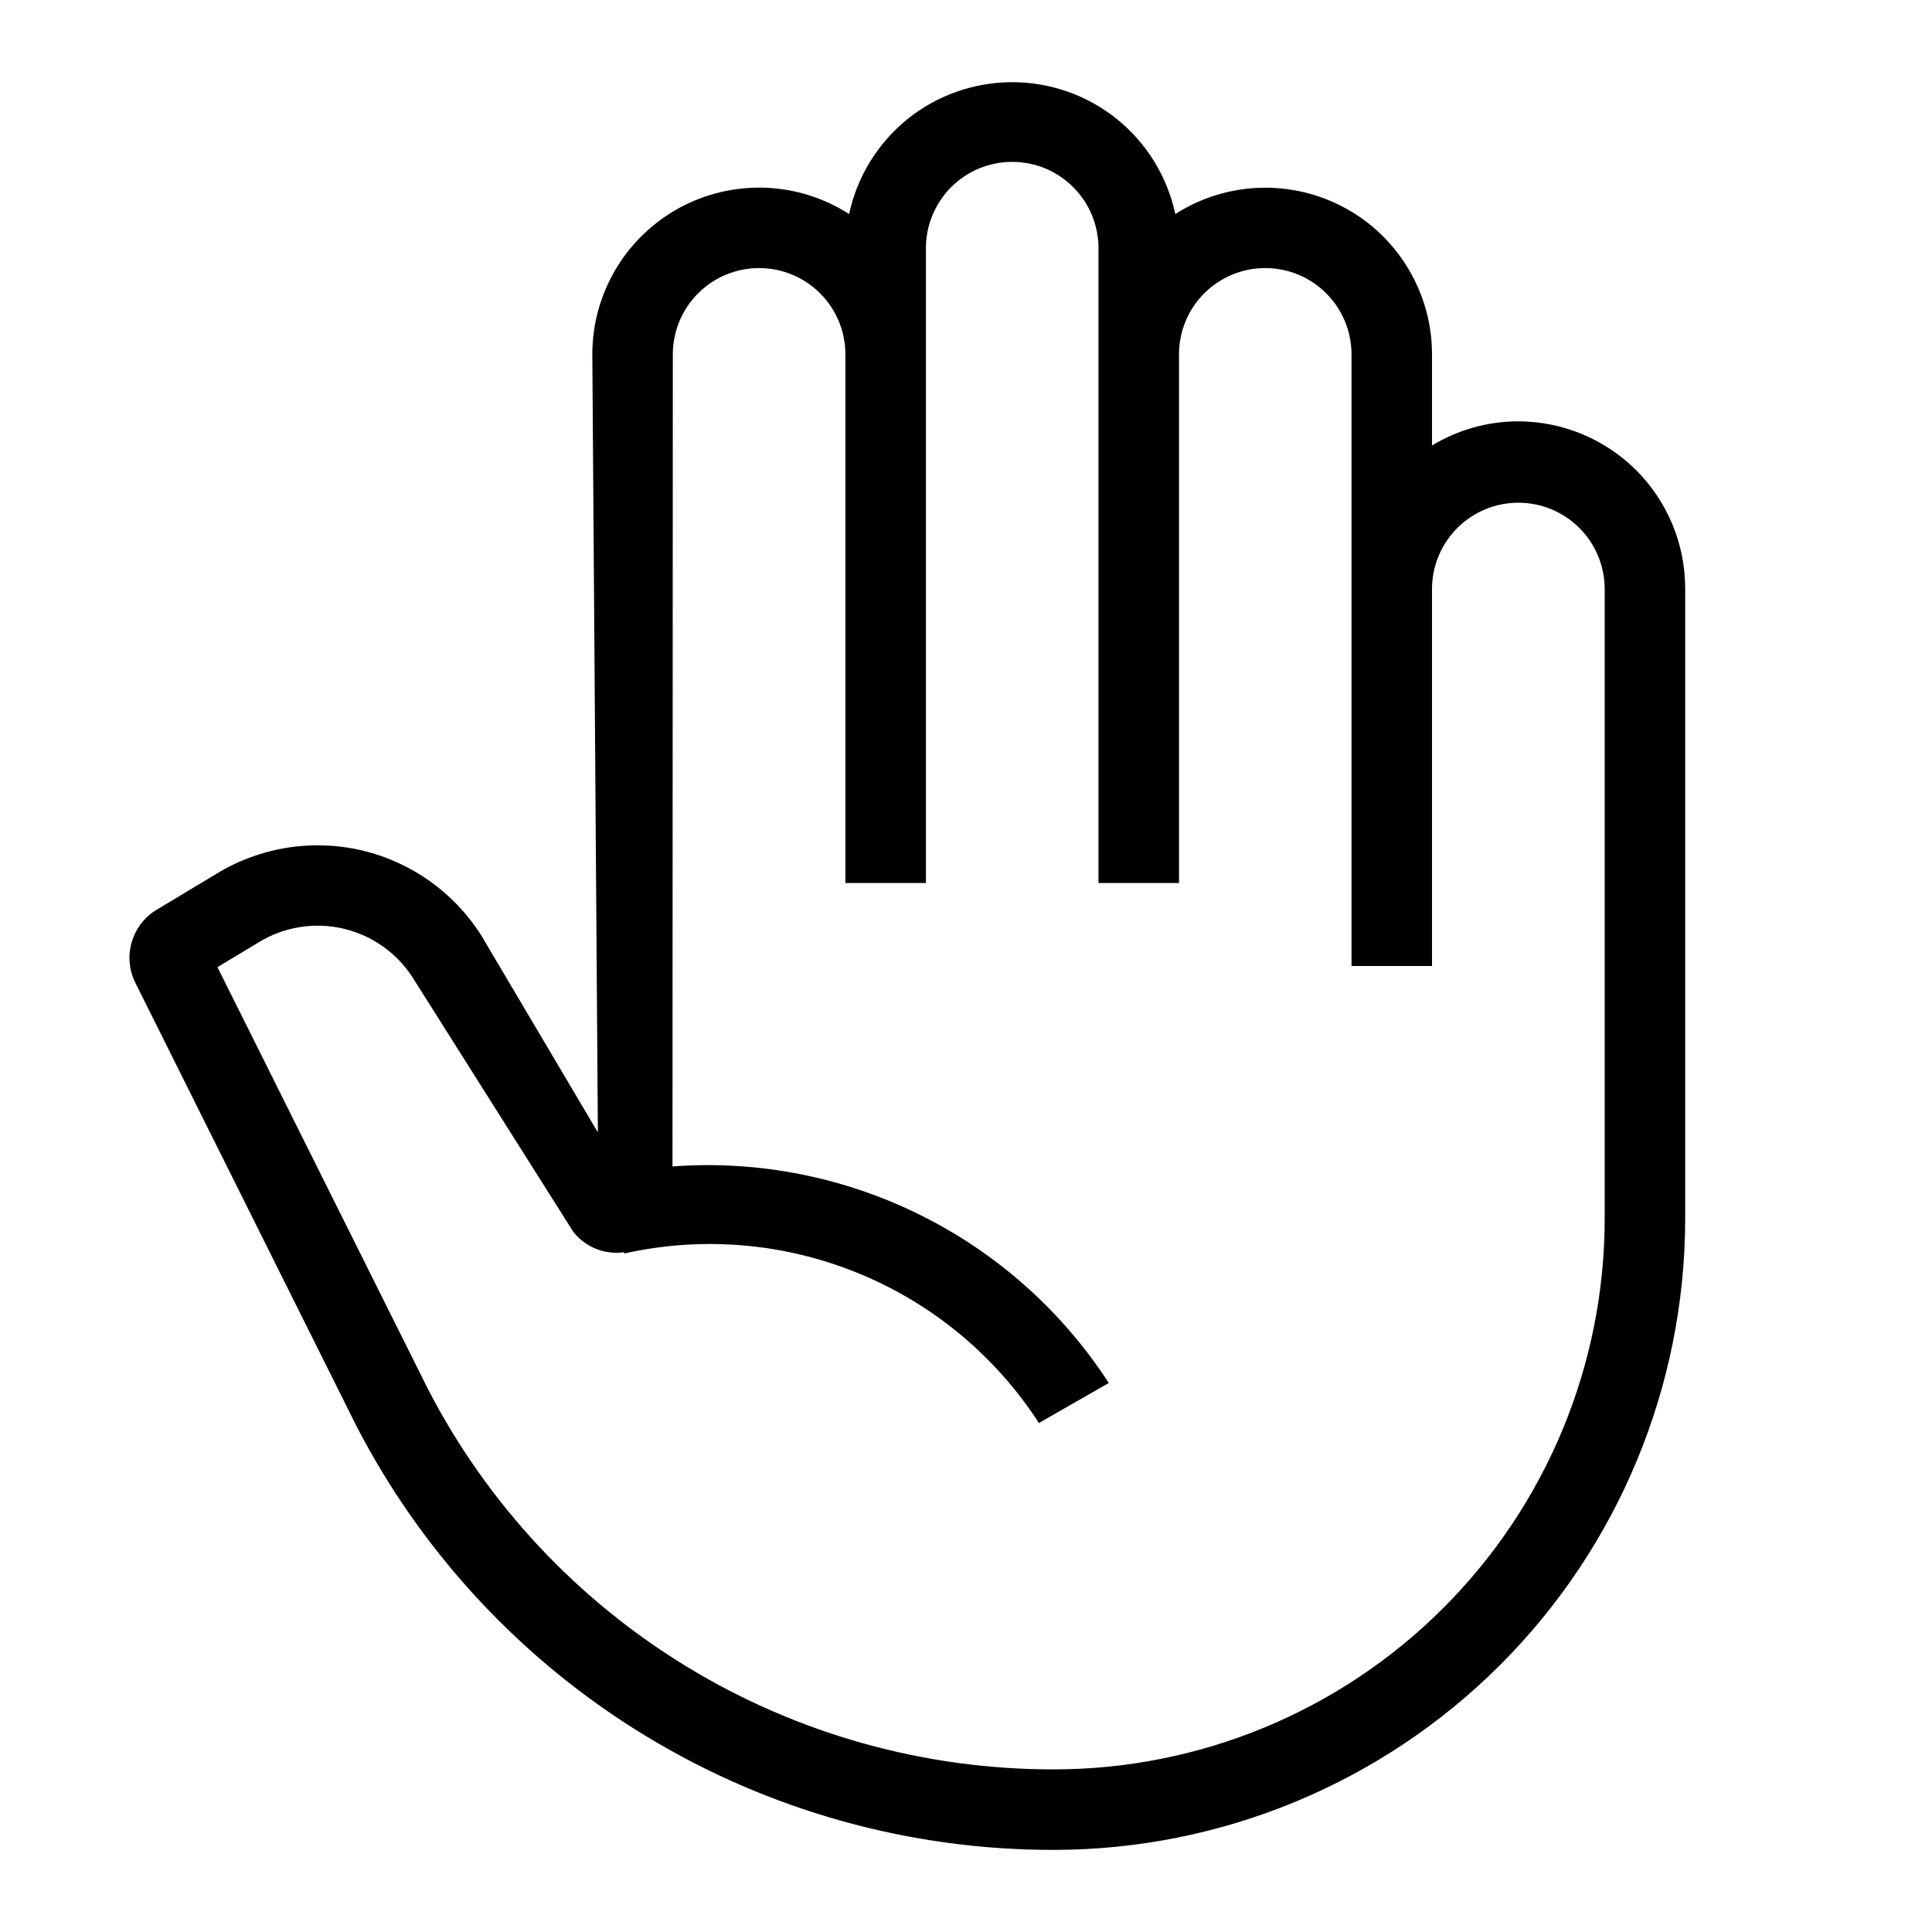 <svg width="24" height="24" viewBox="0 0 24 24" fill="none" xmlns="http://www.w3.org/2000/svg">
<path d="M18.861 5.234C18.483 5.234 18.112 5.338 17.789 5.534V4.402C17.789 4.03 17.689 3.666 17.499 3.346C17.31 3.026 17.038 2.763 16.711 2.585C16.385 2.407 16.017 2.32 15.646 2.333C15.274 2.346 14.913 2.458 14.6 2.659C14.501 2.195 14.246 1.78 13.877 1.481C13.508 1.183 13.048 1.021 12.574 1.021C12.1 1.021 11.64 1.183 11.271 1.481C10.903 1.78 10.647 2.195 10.548 2.659C10.235 2.458 9.874 2.345 9.503 2.332C9.131 2.319 8.763 2.406 8.436 2.584C8.11 2.763 7.838 3.026 7.648 3.345C7.458 3.665 7.358 4.03 7.358 4.402L7.427 14.067L5.977 11.618C5.639 11.085 5.105 10.706 4.49 10.563C3.875 10.42 3.228 10.525 2.69 10.854L1.943 11.303C1.793 11.394 1.684 11.538 1.635 11.707C1.587 11.875 1.604 12.055 1.683 12.212L4.427 17.713C5.249 19.303 6.493 20.636 8.022 21.565C9.552 22.494 11.308 22.984 13.098 22.98C15.175 22.977 17.167 22.151 18.636 20.682C20.105 19.213 20.931 17.221 20.934 15.144V7.307C20.933 6.757 20.714 6.23 20.326 5.842C19.937 5.454 19.411 5.235 18.861 5.234ZM19.934 15.143C19.932 16.956 19.211 18.694 17.929 19.975C16.648 21.257 14.91 21.978 13.098 21.98C11.492 21.983 9.917 21.545 8.545 20.712C7.172 19.879 6.056 18.685 5.318 17.259L2.701 12.014L3.21 11.708C3.524 11.514 3.902 11.452 4.262 11.535C4.621 11.618 4.934 11.839 5.131 12.151L7.124 15.306C7.198 15.398 7.295 15.47 7.405 15.514C7.516 15.558 7.635 15.572 7.753 15.556L7.756 15.571C8.726 15.354 9.74 15.439 10.661 15.816C11.582 16.192 12.365 16.842 12.906 17.677L13.774 17.18C13.194 16.287 12.386 15.566 11.432 15.093C10.479 14.62 9.415 14.411 8.354 14.49L8.358 4.402C8.358 4.118 8.471 3.845 8.672 3.644C8.873 3.443 9.146 3.33 9.43 3.33C9.714 3.33 9.987 3.443 10.188 3.644C10.389 3.845 10.502 4.118 10.502 4.402V10.969H11.502V3.093C11.501 2.951 11.527 2.811 11.581 2.679C11.634 2.548 11.713 2.429 11.812 2.328C11.912 2.228 12.03 2.148 12.161 2.093C12.292 2.039 12.432 2.011 12.574 2.011C12.715 2.011 12.856 2.039 12.986 2.093C13.117 2.148 13.236 2.228 13.335 2.328C13.435 2.429 13.514 2.548 13.567 2.679C13.62 2.811 13.647 2.951 13.646 3.093V10.969H14.646V4.402C14.646 4.118 14.758 3.845 14.959 3.644C15.16 3.443 15.433 3.33 15.717 3.33C16.002 3.33 16.274 3.443 16.475 3.644C16.676 3.845 16.789 4.118 16.789 4.402V12H17.789V7.307C17.792 7.024 17.906 6.754 18.107 6.555C18.308 6.356 18.579 6.245 18.861 6.245C19.144 6.245 19.415 6.356 19.616 6.555C19.817 6.754 19.931 7.024 19.934 7.307V15.143Z" fill="black"/>
</svg>
